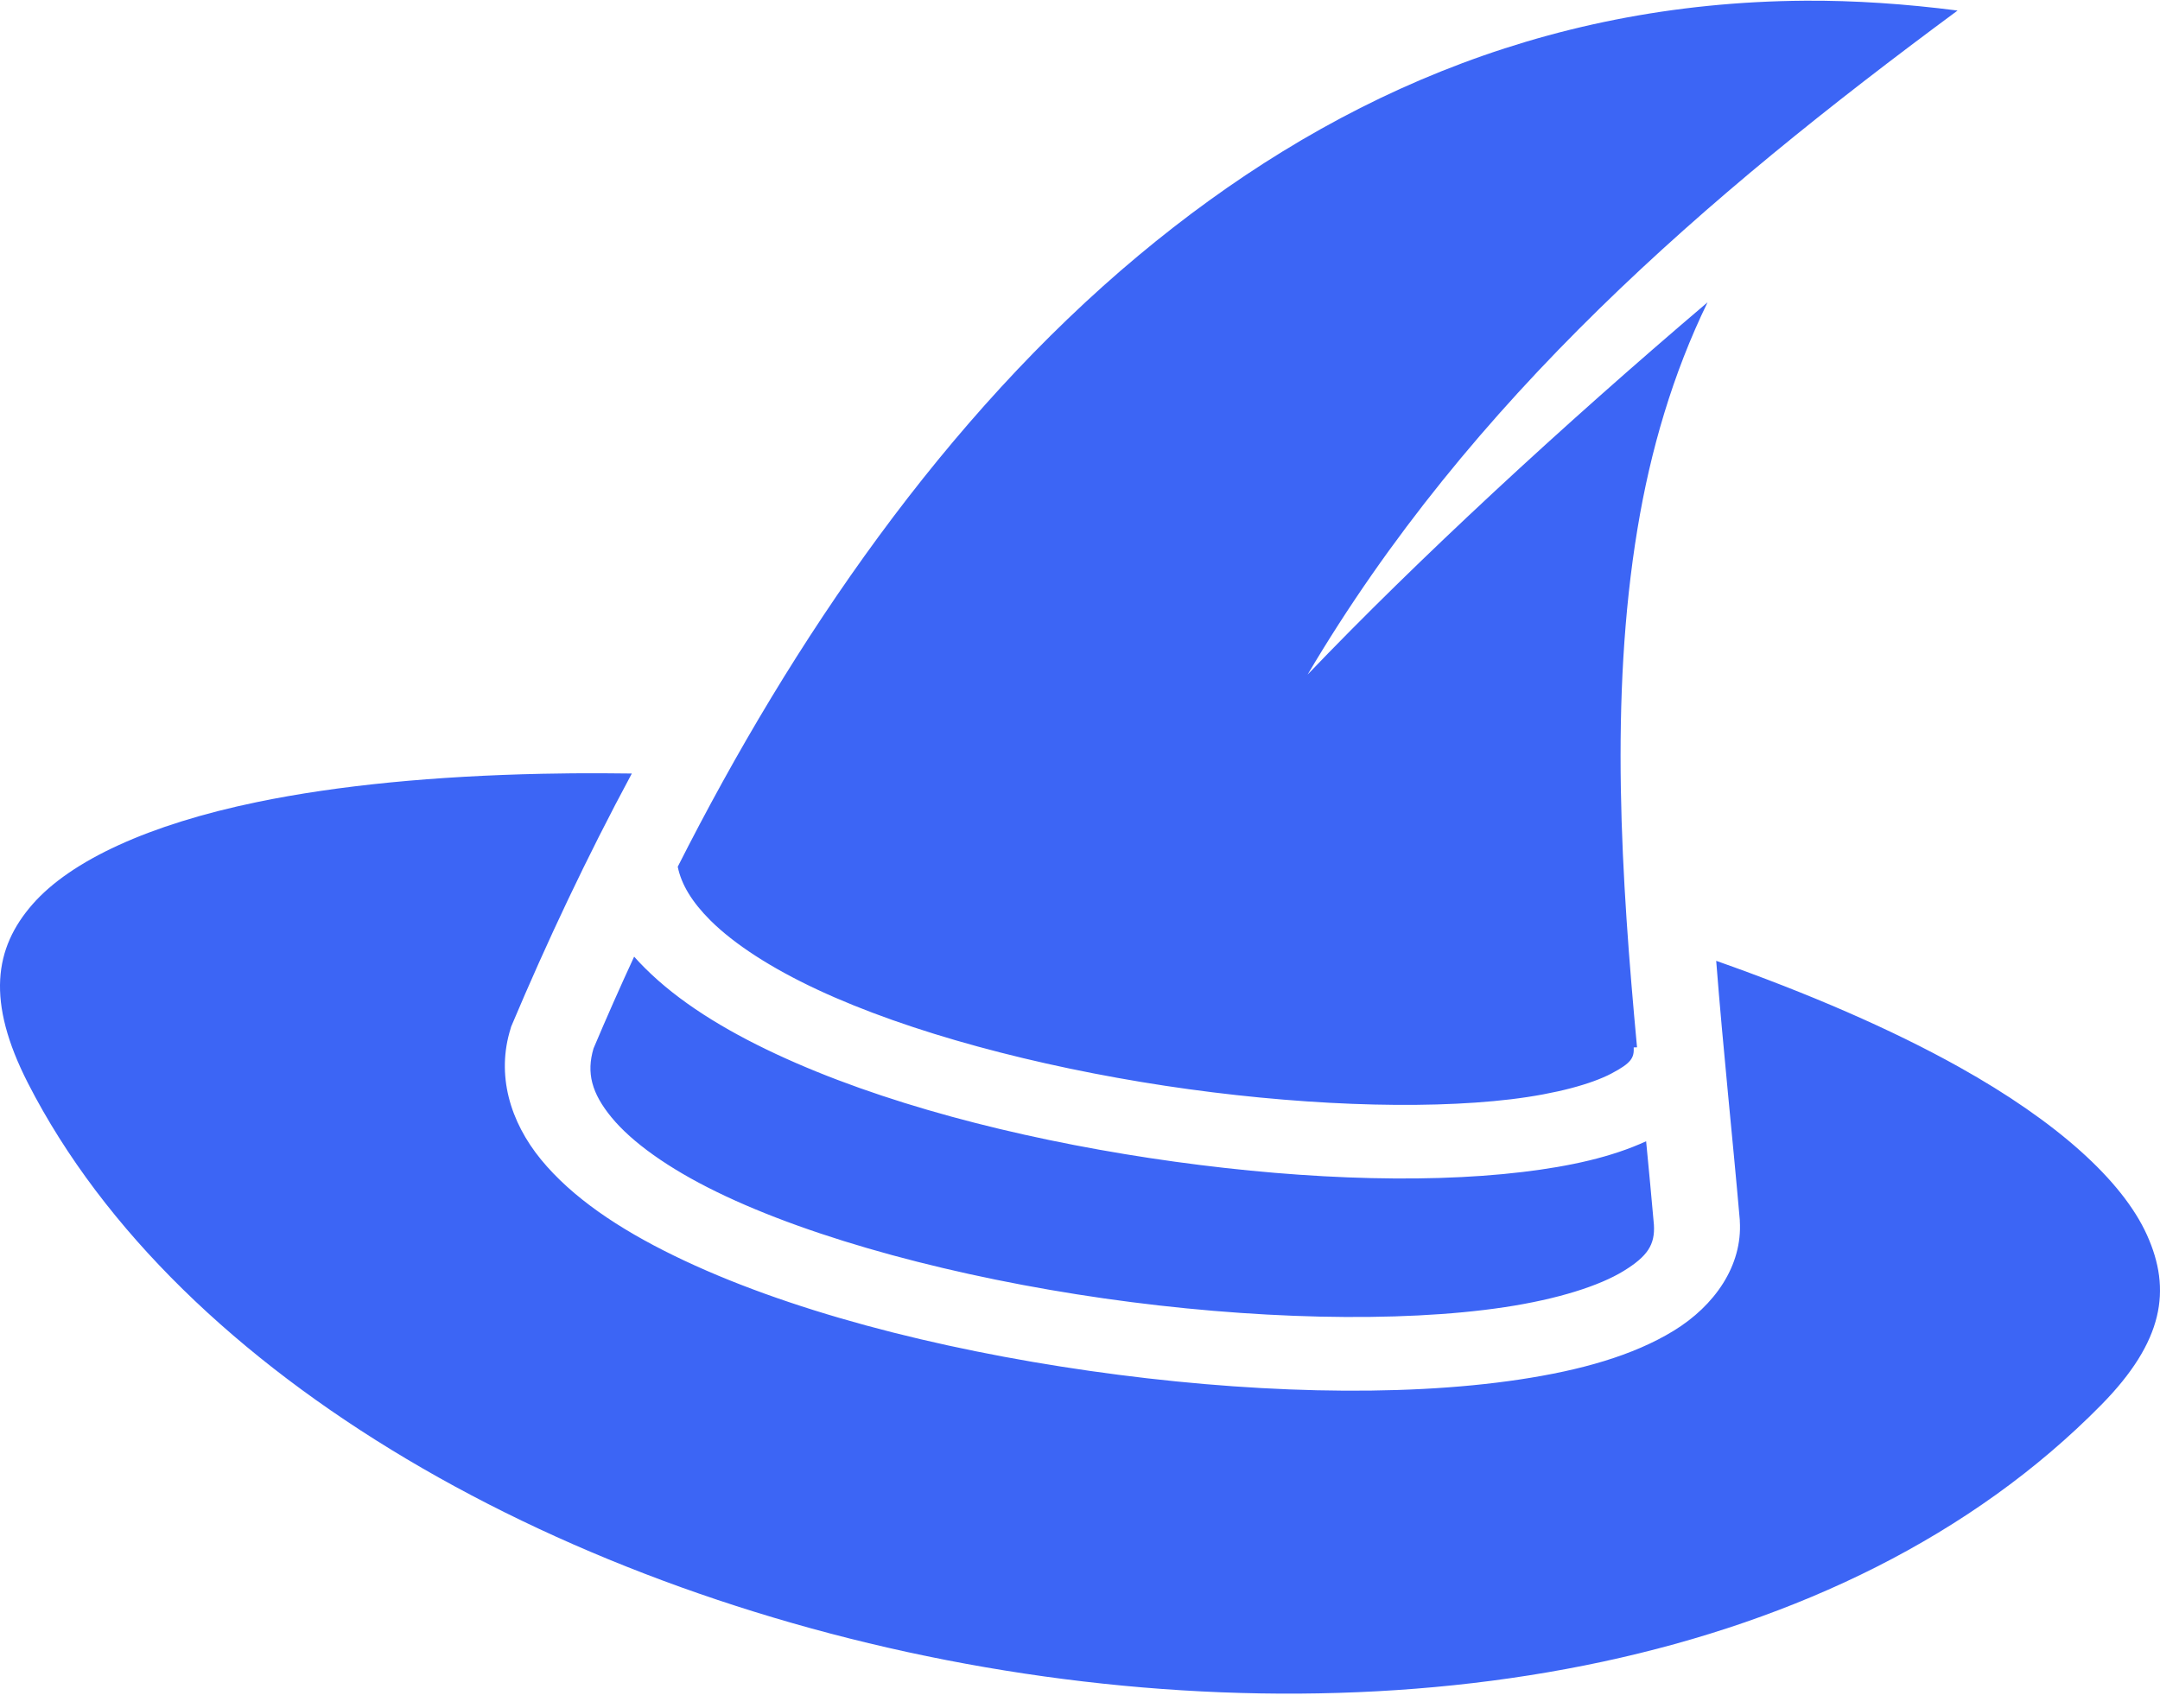 <svg width="43" height="34" viewBox="0 0 43 34" fill="none"  xmlns="http://www.w3.org/2000/svg"  >
<path d="M35.939 0.014C30.66 0.05 26.324 2.033 22.661 5.09C18.812 8.303 15.784 12.727 13.492 17.256C13.564 17.608 13.773 17.956 14.143 18.325C14.616 18.796 15.351 19.272 16.269 19.701C18.103 20.559 20.651 21.23 23.191 21.616C25.732 22.001 28.28 22.102 30.082 21.885C30.983 21.776 31.69 21.579 32.082 21.371C32.474 21.164 32.533 21.062 32.523 20.853L32.589 20.851C32.277 17.5 32.039 13.903 32.598 10.527C32.856 8.965 33.301 7.442 33.993 6.019C31.098 8.479 28.224 11.138 26.031 13.43C29.278 7.937 33.934 3.932 38.97 0.21C37.927 0.076 36.915 0.008 35.939 0.014V0.014ZM12.016 15.395C11.608 15.393 11.201 15.396 10.793 15.405C8.672 15.45 6.738 15.633 5.12 15.968C2.962 16.414 1.41 17.132 0.647 18.004C-0.115 18.876 -0.277 19.934 0.558 21.567C3.571 27.455 11.303 31.758 19.615 33.193C27.928 34.627 36.679 33.204 41.83 27.97C43.076 26.704 43.232 25.677 42.741 24.588C42.25 23.5 40.945 22.329 39.002 21.244C37.65 20.489 36.005 19.778 34.165 19.129C34.303 20.896 34.491 22.64 34.635 24.29V24.307C34.691 25.199 34.132 25.996 33.32 26.493C32.508 26.99 31.462 27.282 30.254 27.464C27.839 27.828 24.75 27.73 21.695 27.293C18.641 26.856 15.636 26.083 13.418 24.999C12.309 24.458 11.387 23.837 10.77 23.085C10.153 22.332 9.875 21.398 10.166 20.474L10.174 20.444L10.186 20.415C10.886 18.756 11.681 17.067 12.578 15.4C12.391 15.398 12.204 15.396 12.016 15.395H12.016ZM12.624 19.046C12.344 19.651 12.075 20.26 11.816 20.872C11.67 21.361 11.779 21.765 12.174 22.246C12.575 22.735 13.3 23.258 14.269 23.73C16.206 24.676 19.073 25.434 21.979 25.85C24.885 26.266 27.849 26.342 29.956 26.024C31.01 25.865 31.839 25.6 32.32 25.305C32.801 25.01 32.949 24.779 32.925 24.383C32.877 23.841 32.825 23.286 32.77 22.721C32.087 23.036 31.26 23.219 30.32 23.332C28.236 23.583 25.572 23.462 22.891 23.056C20.209 22.649 17.527 21.956 15.444 20.982C14.402 20.495 13.507 19.939 12.842 19.276C12.767 19.201 12.694 19.125 12.624 19.046L12.624 19.046Z" fill="#3C65F5"/>
</svg>
